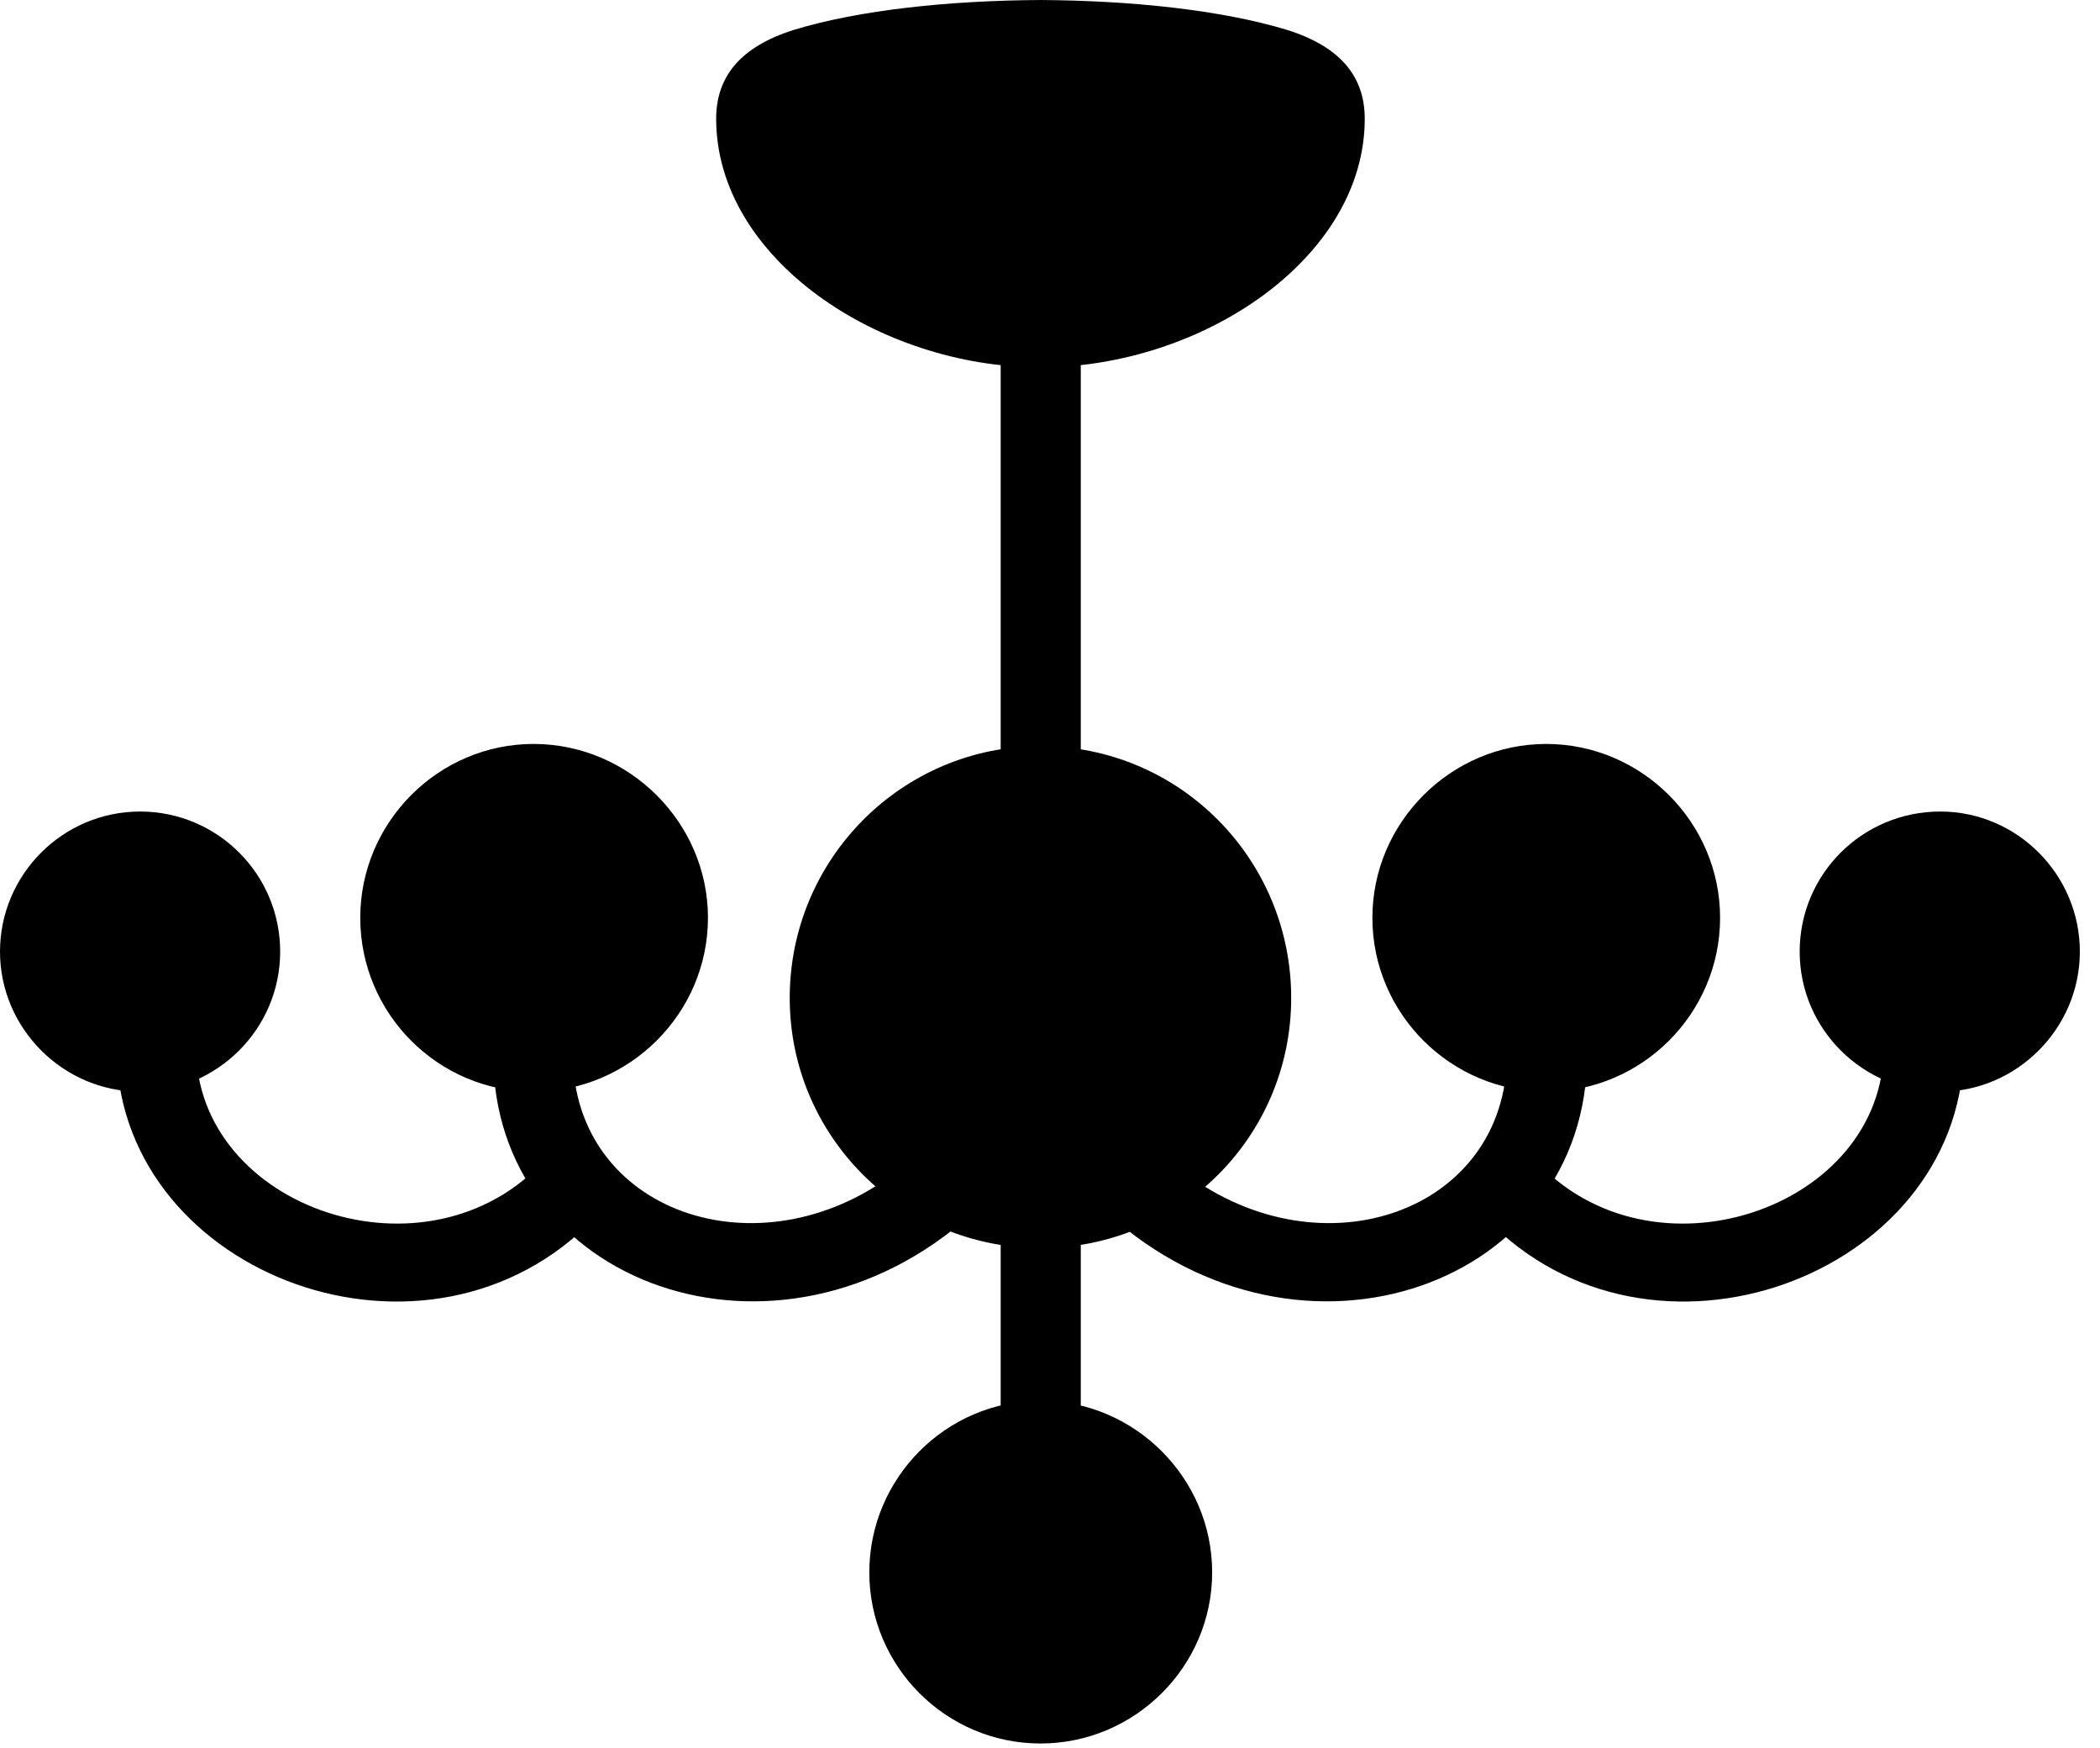 <svg version="1.1" xmlns="http://www.w3.org/2000/svg" xmlns:xlink="http://www.w3.org/1999/xlink" width="37.627" height="31.318" viewBox="0 0 37.627 31.318">
 <g>
  <rect height="31.318" opacity="0" width="37.627" x="0" y="0"/>
  <path d="M18.643 6.582C21.533 6.582 24.453 4.629 24.453 2.129C24.453 1.377 24.023 0.84 23.066 0.537C21.875 0.176 20.264 0.01 18.643 0C17.012 0.01 15.4 0.176 14.219 0.537C13.262 0.84 12.832 1.377 12.832 2.129C12.832 4.629 15.752 6.582 18.643 6.582ZM17.93 13.994L19.365 13.994L19.365 5.752L17.93 5.752ZM2.51 19.561C3.887 19.561 5.02 18.438 5.02 17.051C5.02 15.664 3.896 14.541 2.51 14.541C1.123 14.541 0 15.674 0 17.051C0 18.428 1.133 19.561 2.51 19.561ZM9.561 19.561C11.27 19.561 12.685 18.164 12.685 16.445C12.685 14.736 11.27 13.33 9.561 13.33C7.852 13.33 6.455 14.736 6.455 16.445C6.455 18.164 7.852 19.561 9.561 19.561ZM18.643 22.363C21.133 22.363 23.135 20.361 23.135 17.881C23.135 15.391 21.133 13.369 18.643 13.369C16.162 13.369 14.15 15.391 14.15 17.881C14.15 20.361 16.162 22.363 18.643 22.363ZM27.705 19.561C29.414 19.561 30.82 18.164 30.82 16.445C30.82 14.736 29.414 13.33 27.705 13.33C25.996 13.33 24.59 14.736 24.59 16.445C24.59 18.164 25.996 19.561 27.705 19.561ZM34.766 19.561C36.133 19.561 37.266 18.428 37.266 17.051C37.266 15.674 36.143 14.541 34.766 14.541C33.369 14.541 32.246 15.664 32.246 17.051C32.246 18.438 33.379 19.561 34.766 19.561ZM18.643 31.24C20.332 31.24 21.719 29.863 21.719 28.174C21.719 26.484 20.332 25.098 18.643 25.098C16.953 25.098 15.576 26.484 15.576 28.174C15.576 29.863 16.953 31.24 18.643 31.24ZM3.516 18.896L2.09 18.896C2.207 22.871 7.686 24.912 10.654 21.826L9.873 20.654C7.852 23.096 3.633 21.748 3.516 18.896ZM10.264 18.896L8.838 18.896C8.828 23.027 13.945 24.873 17.412 21.748L16.035 21.016C13.584 22.871 10.273 21.709 10.264 18.896ZM27.002 18.896C26.992 21.709 23.691 22.871 21.23 21.016L19.854 21.748C23.32 24.873 28.438 23.027 28.438 18.896ZM33.75 18.896C33.633 21.748 29.414 23.096 27.393 20.654L26.621 21.826C29.58 24.912 35.068 22.871 35.185 18.896ZM17.93 21.68L17.93 25.918L19.365 25.918L19.365 21.68Z" fill="currentColor"/>
 </g>
</svg>
